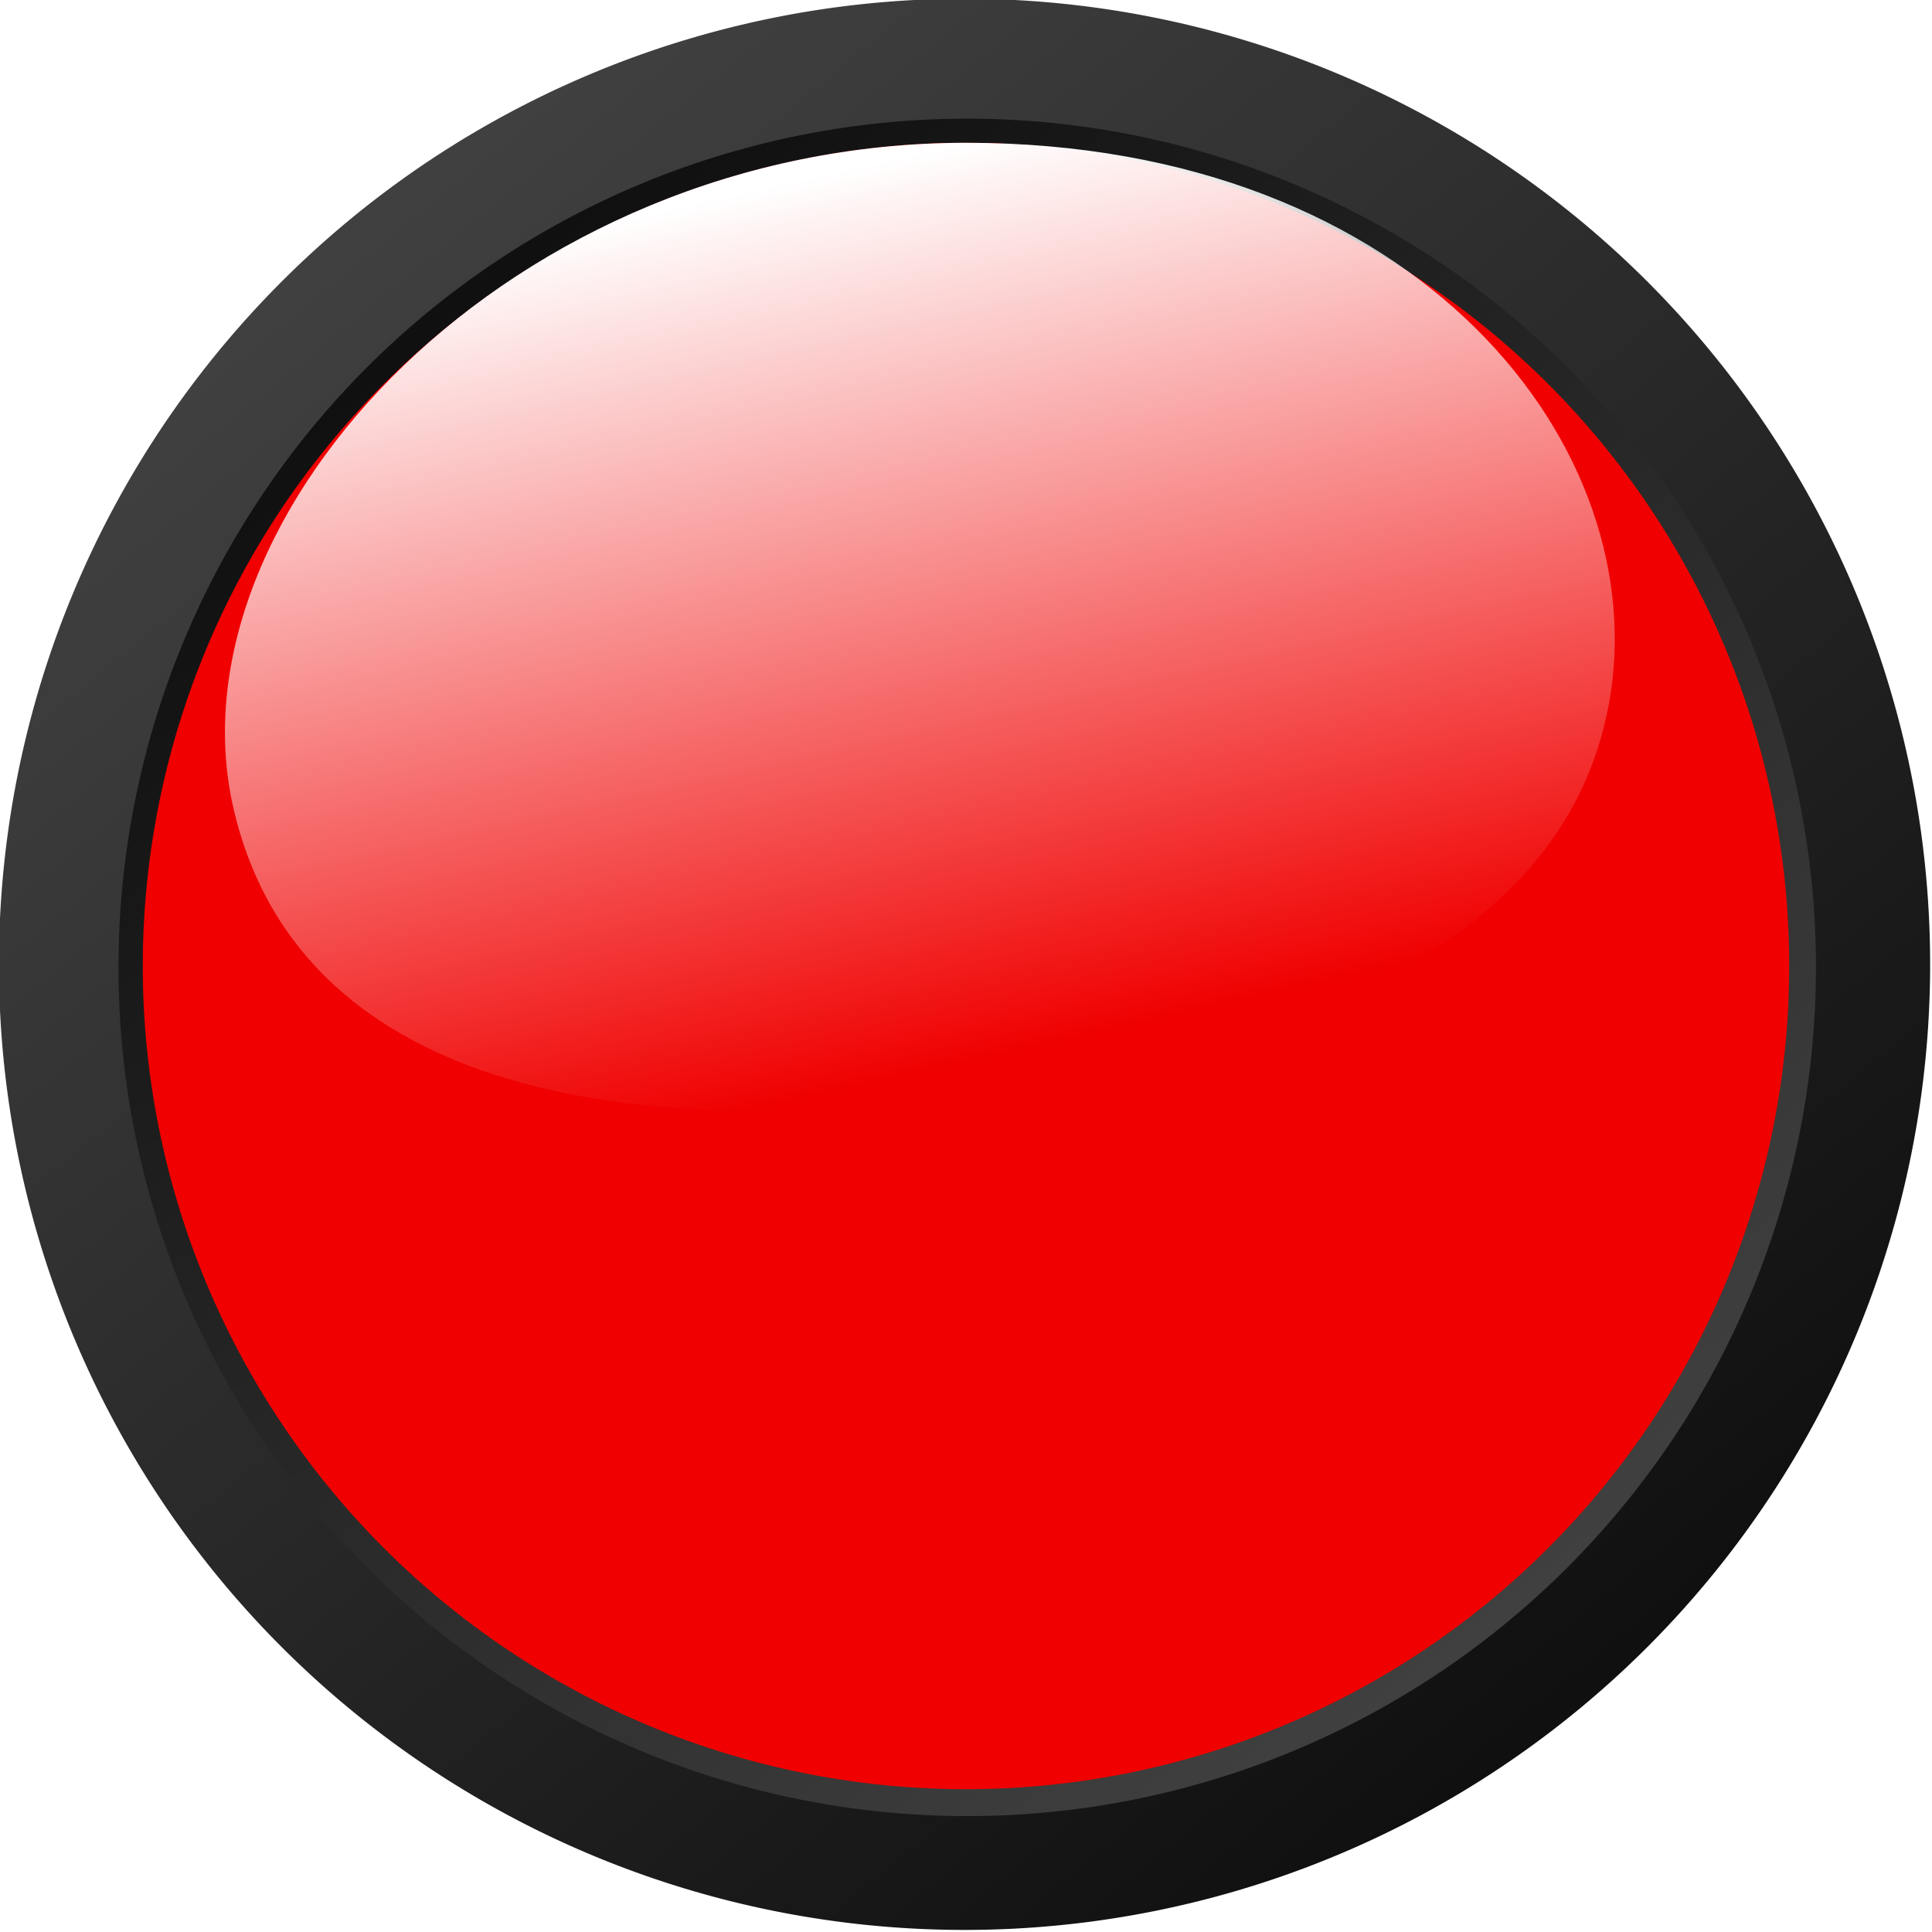 <?xml version="1.0" encoding="UTF-8" standalone="no"?>
<!--Created with Inkscape (http://www.inkscape.org/)-->
<svg xmlns="http://www.w3.org/2000/svg" xmlns:cc="http://creativecommons.org/ns#" xmlns:dc="http://purl.org/dc/elements/1.1/" xmlns:inkscape="http://www.inkscape.org/namespaces/inkscape" xmlns:rdf="http://www.w3.org/1999/02/22-rdf-syntax-ns#" xmlns:sodipodi="http://sodipodi.sourceforge.net/DTD/sodipodi-0.dtd" xmlns:xlink="http://www.w3.org/1999/xlink" inkscape:output_extension="org.inkscape.output.svg.inkscape" inkscape:version="0.46" sodipodi:docname="colorbutton_red.svg" sodipodi:version="0.32" id="svg2" width="232.335" height="232.335" version="1.0">
  <defs id="defs4">
    <linearGradient id="linearGradient3199">
      <stopColor id="stop3201" offset="0" style="stop-color:#ffffff;stop-opacity:1;"/>
      <stopColor id="stop3203" offset="1" style="stop-color:#ffffff;stop-opacity:0;"/>
    </linearGradient>
    <linearGradient id="linearGradient3157">
      <stopColor id="stop3159" offset="0" style="stop-color:#101010;stop-opacity:1;"/>
      <stopColor id="stop3161" offset="1" style="stop-color:#404040;stop-opacity:1;"/>
    </linearGradient>
    <linearGradient inkscape:collect="always" xlink:href="#linearGradient3157" id="linearGradient3163" x1="438.055" x2="314.957" y1="506.722" y2="356.077" gradientUnits="userSpaceOnUse"/>
    <linearGradient inkscape:collect="always" xlink:href="#linearGradient3157" id="linearGradient3167" x1="316.433" x2="437.522" y1="353.987" y2="508.812" gradientUnits="userSpaceOnUse"/>
    <linearGradient inkscape:collect="always" xlink:href="#linearGradient3199" id="linearGradient3206" x1="348.503" x2="372.098" y1="337.679" y2="443.24" gradientUnits="userSpaceOnUse"/>
    <inkscape:perspective inkscape:persp3d-origin="372.04724 : 350.78739 : 1" inkscape:vp_x="0 : 526.18109 : 1" inkscape:vp_y="0 : 1000 : 0" inkscape:vp_z="744.09448 : 526.18109 : 1" sodipodi:type="inkscape:persp3d" id="perspective10"/>
  </defs>
  <sodipodi:namedview inkscape:current-layer="layer1" inkscape:cx="129.01404" inkscape:cy="133.01925" inkscape:document-units="px" inkscape:guide-bbox="true" inkscape:pageopacity="0.0" inkscape:pageshadow="2" inkscape:window-height="935" inkscape:window-width="1280" inkscape:window-x="-4" inkscape:window-y="-4" inkscape:zoom="1.979899" id="base" bordercolor="#666666" borderopacity="1.0" gridtolerance="10000" guidetolerance="10" objecttolerance="10" pagecolor="#ffffff" showgrid="false" showguides="true"/>
  <g inkscape:groupmode="layer" inkscape:label="Layer 1" id="layer1" transform="translate(-261.63,-313.941)">
    <path sodipodi:cx="377.79706" sodipodi:cy="430.10822" sodipodi:rx="98.994949" sodipodi:ry="98.994949" sodipodi:type="arc" id="path3155" d="M 476.792,430.108 A 98.995,98.995 0 1 1 278.802,430.108 A 98.995,98.995 0 1 1 476.792,430.108 z" style="opacity:1;fill:url(#linearGradient3163);fill-opacity:1;stroke:none;stroke-width:0.2;stroke-linecap:round;stroke-linejoin:round;stroke-miterlimit:4;stroke-dasharray:none;stroke-dashoffset:0;stroke-opacity:1" transform="matrix(1.173,0,0,1.173,-65.536,-74.611)"/>
    <path sodipodi:cx="377.79706" sodipodi:cy="430.10822" sodipodi:rx="98.994949" sodipodi:ry="98.994949" sodipodi:type="arc" id="path3165" d="M 476.792,430.108 A 98.995,98.995 0 1 1 278.802,430.108 A 98.995,98.995 0 1 1 476.792,430.108 z" style="opacity:1;fill:url(#linearGradient3167);fill-opacity:1;stroke:none;stroke-width:0.2;stroke-linecap:round;stroke-linejoin:round;stroke-miterlimit:4;stroke-dasharray:none;stroke-dashoffset:0;stroke-opacity:1" transform="matrix(1.031,0,0,1.031,-11.565,-13.167)"/>
    <path sodipodi:cx="377.79706" sodipodi:cy="430.10822" sodipodi:rx="98.994949" sodipodi:ry="98.994949" sodipodi:type="arc" id="path2383" d="M 476.792,430.108 A 98.995,98.995 0 1 1 278.802,430.108 A 98.995,98.995 0 1 1 476.792,430.108 z" style="opacity:1;fill:#f00000;fill-opacity:1;stroke:none;stroke-width:0.2;stroke-linecap:round;stroke-linejoin:round;stroke-miterlimit:4;stroke-dasharray:none;stroke-dashoffset:0;stroke-opacity:1"/>
    <path sodipodi:nodetypes="czzzz" id="path3189" d="M 455.074,398.793 C 449.256,429.613 413.227,440.721 376.787,445.766 C 340.281,450.82 297.929,446.638 289.715,411.186 C 281.519,375.81 323.152,331.113 377.797,331.113 C 432.442,331.113 460.874,368.07 455.074,398.793 z" style="fill:url(#linearGradient3206);fill-opacity:1;stroke:none;stroke-width:0.2;stroke-linecap:round;stroke-linejoin:round;stroke-miterlimit:4;stroke-dashoffset:0;stroke-opacity:1"/>
  </g>
</svg>
